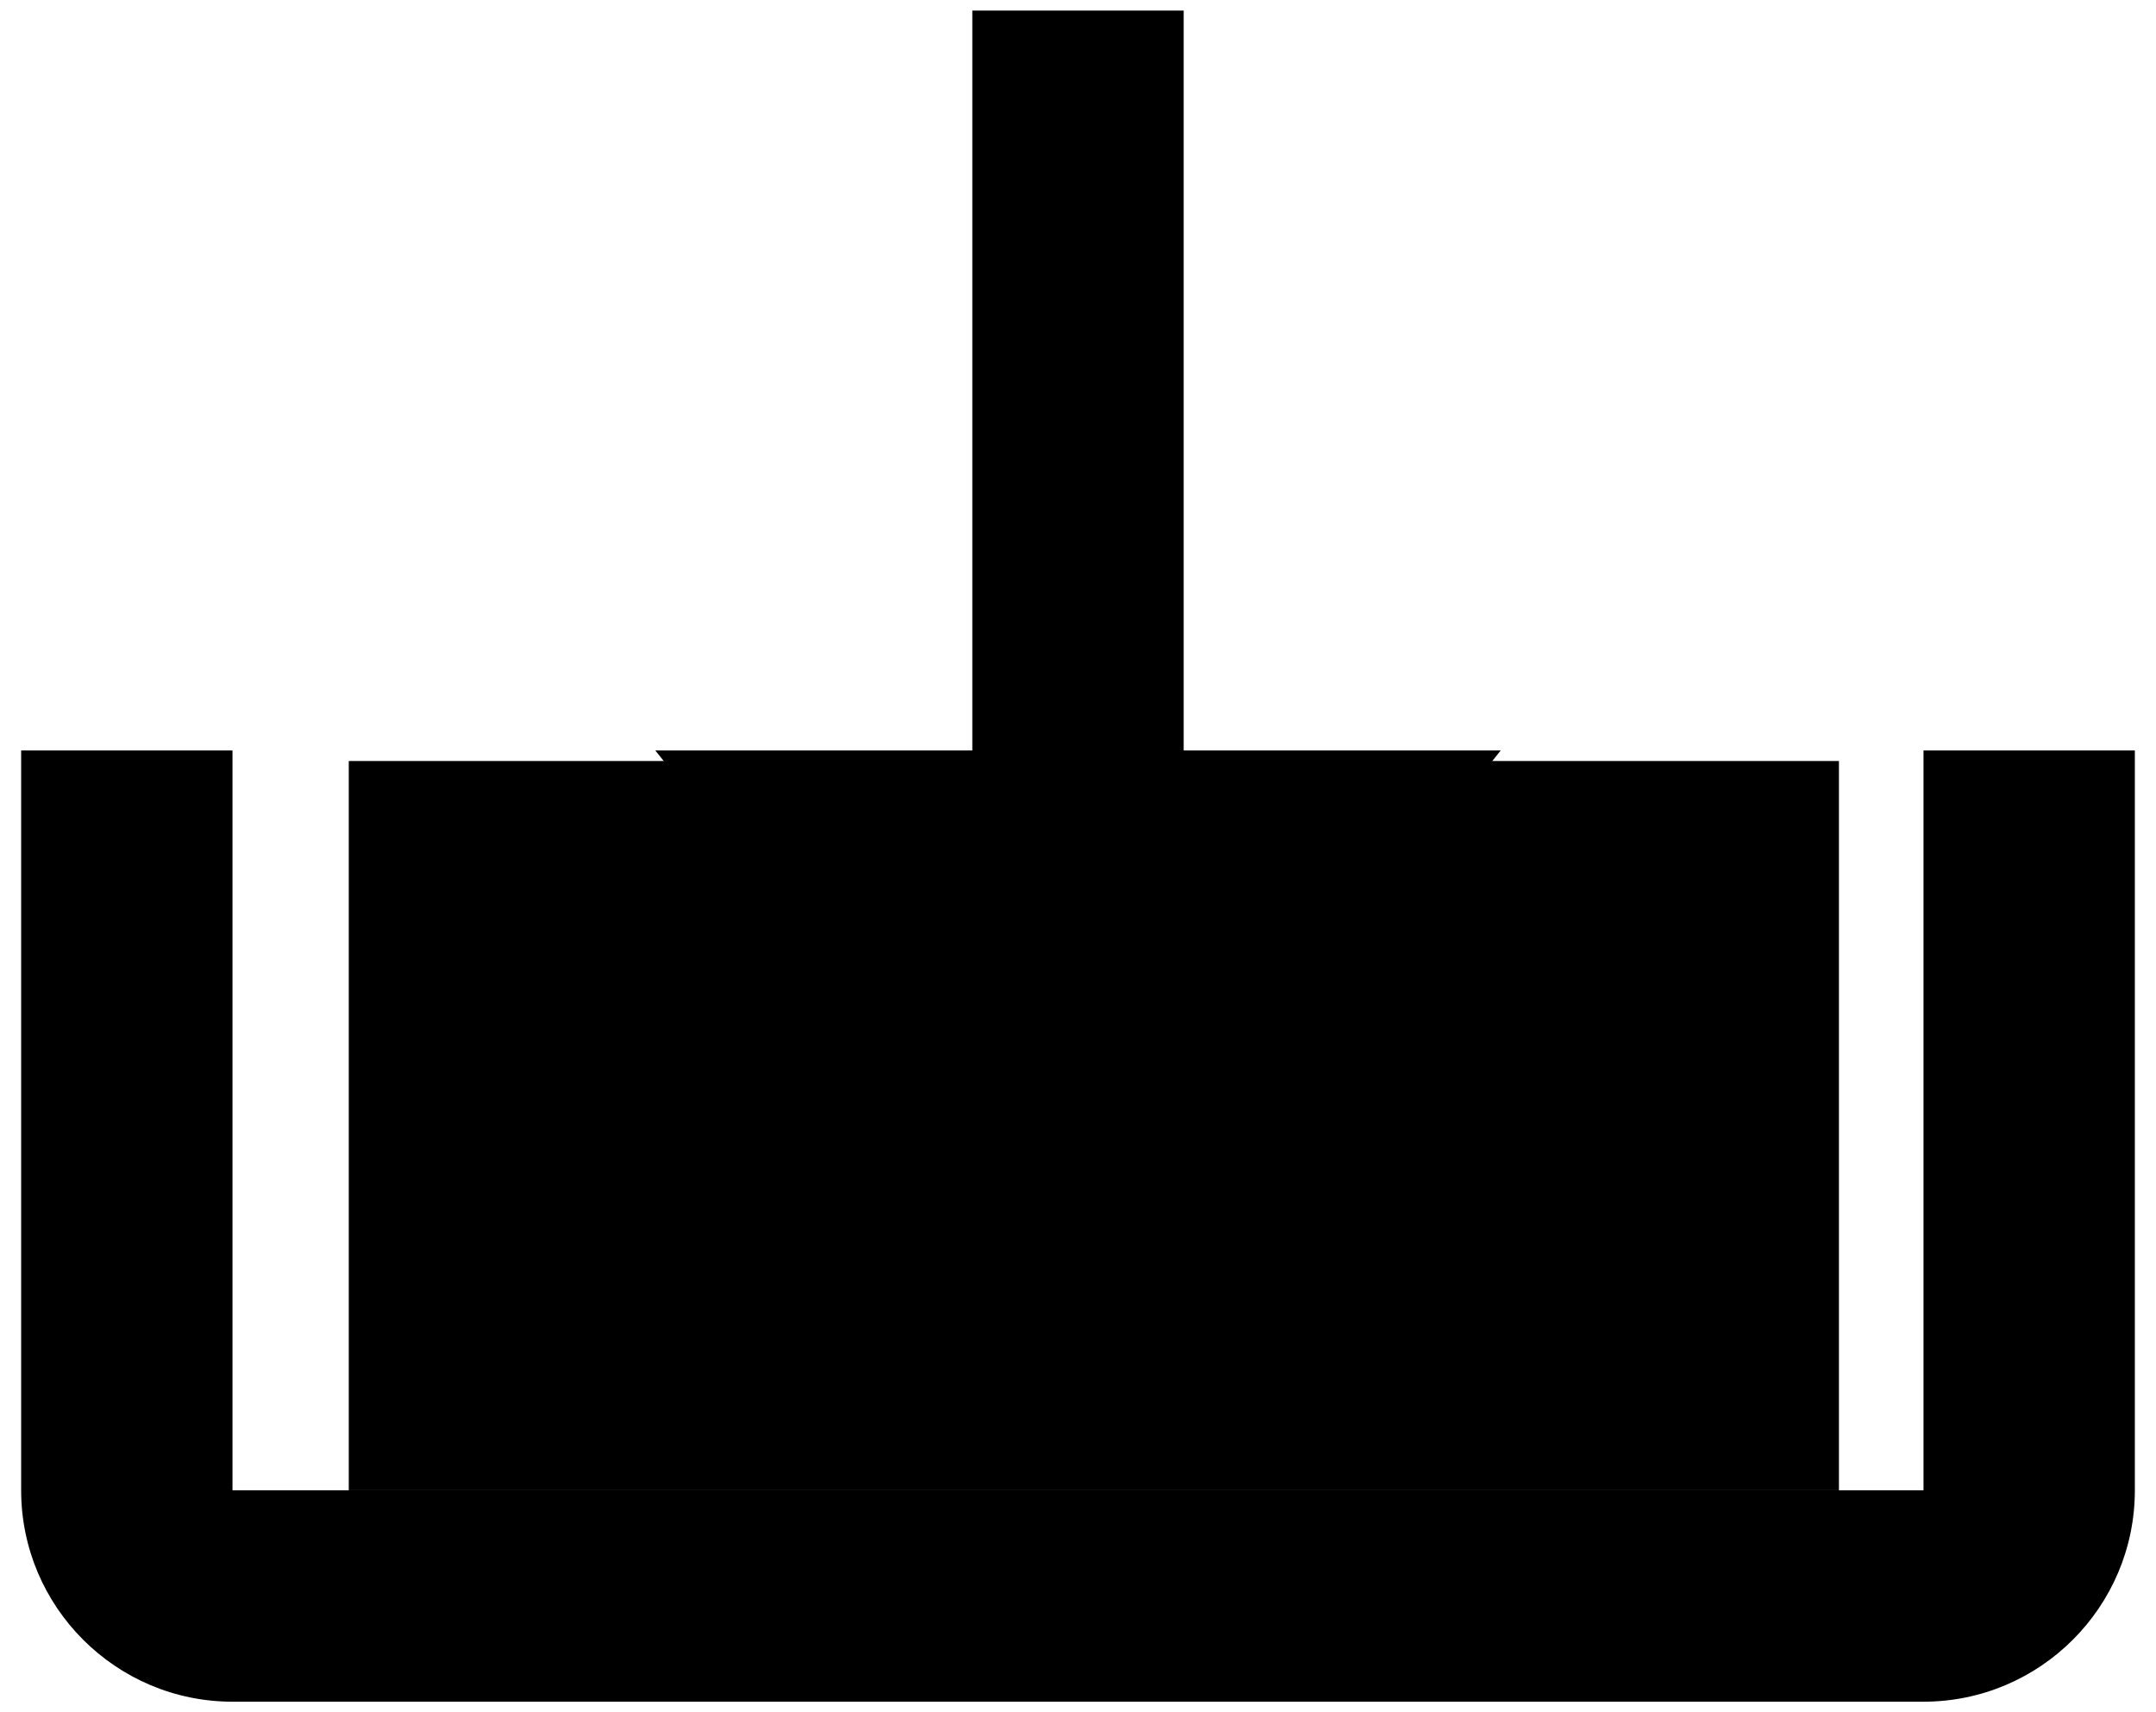 <svg width="68" height="54" viewBox="0 0 68 54" fill="none" xmlns="http://www.w3.org/2000/svg">
<g id="ilustracion animacion">
<path id="flecha" d="M34 40.333L47.333 23.667H37.333V0.333H30.667V23.667H20.667L34 40.333Z" fill="black"/>
<path id="caja" d="M60.667 47H7.333V23.667H0.667V47C0.667 50.677 3.657 53.667 7.333 53.667H60.667C64.343 53.667 67.333 50.677 67.333 47V23.667H60.667V47Z" fill="black"/>
<rect id="cuadrado" x="11" y="24" width="47" height="23" fill="black"/>
</g>
</svg>

